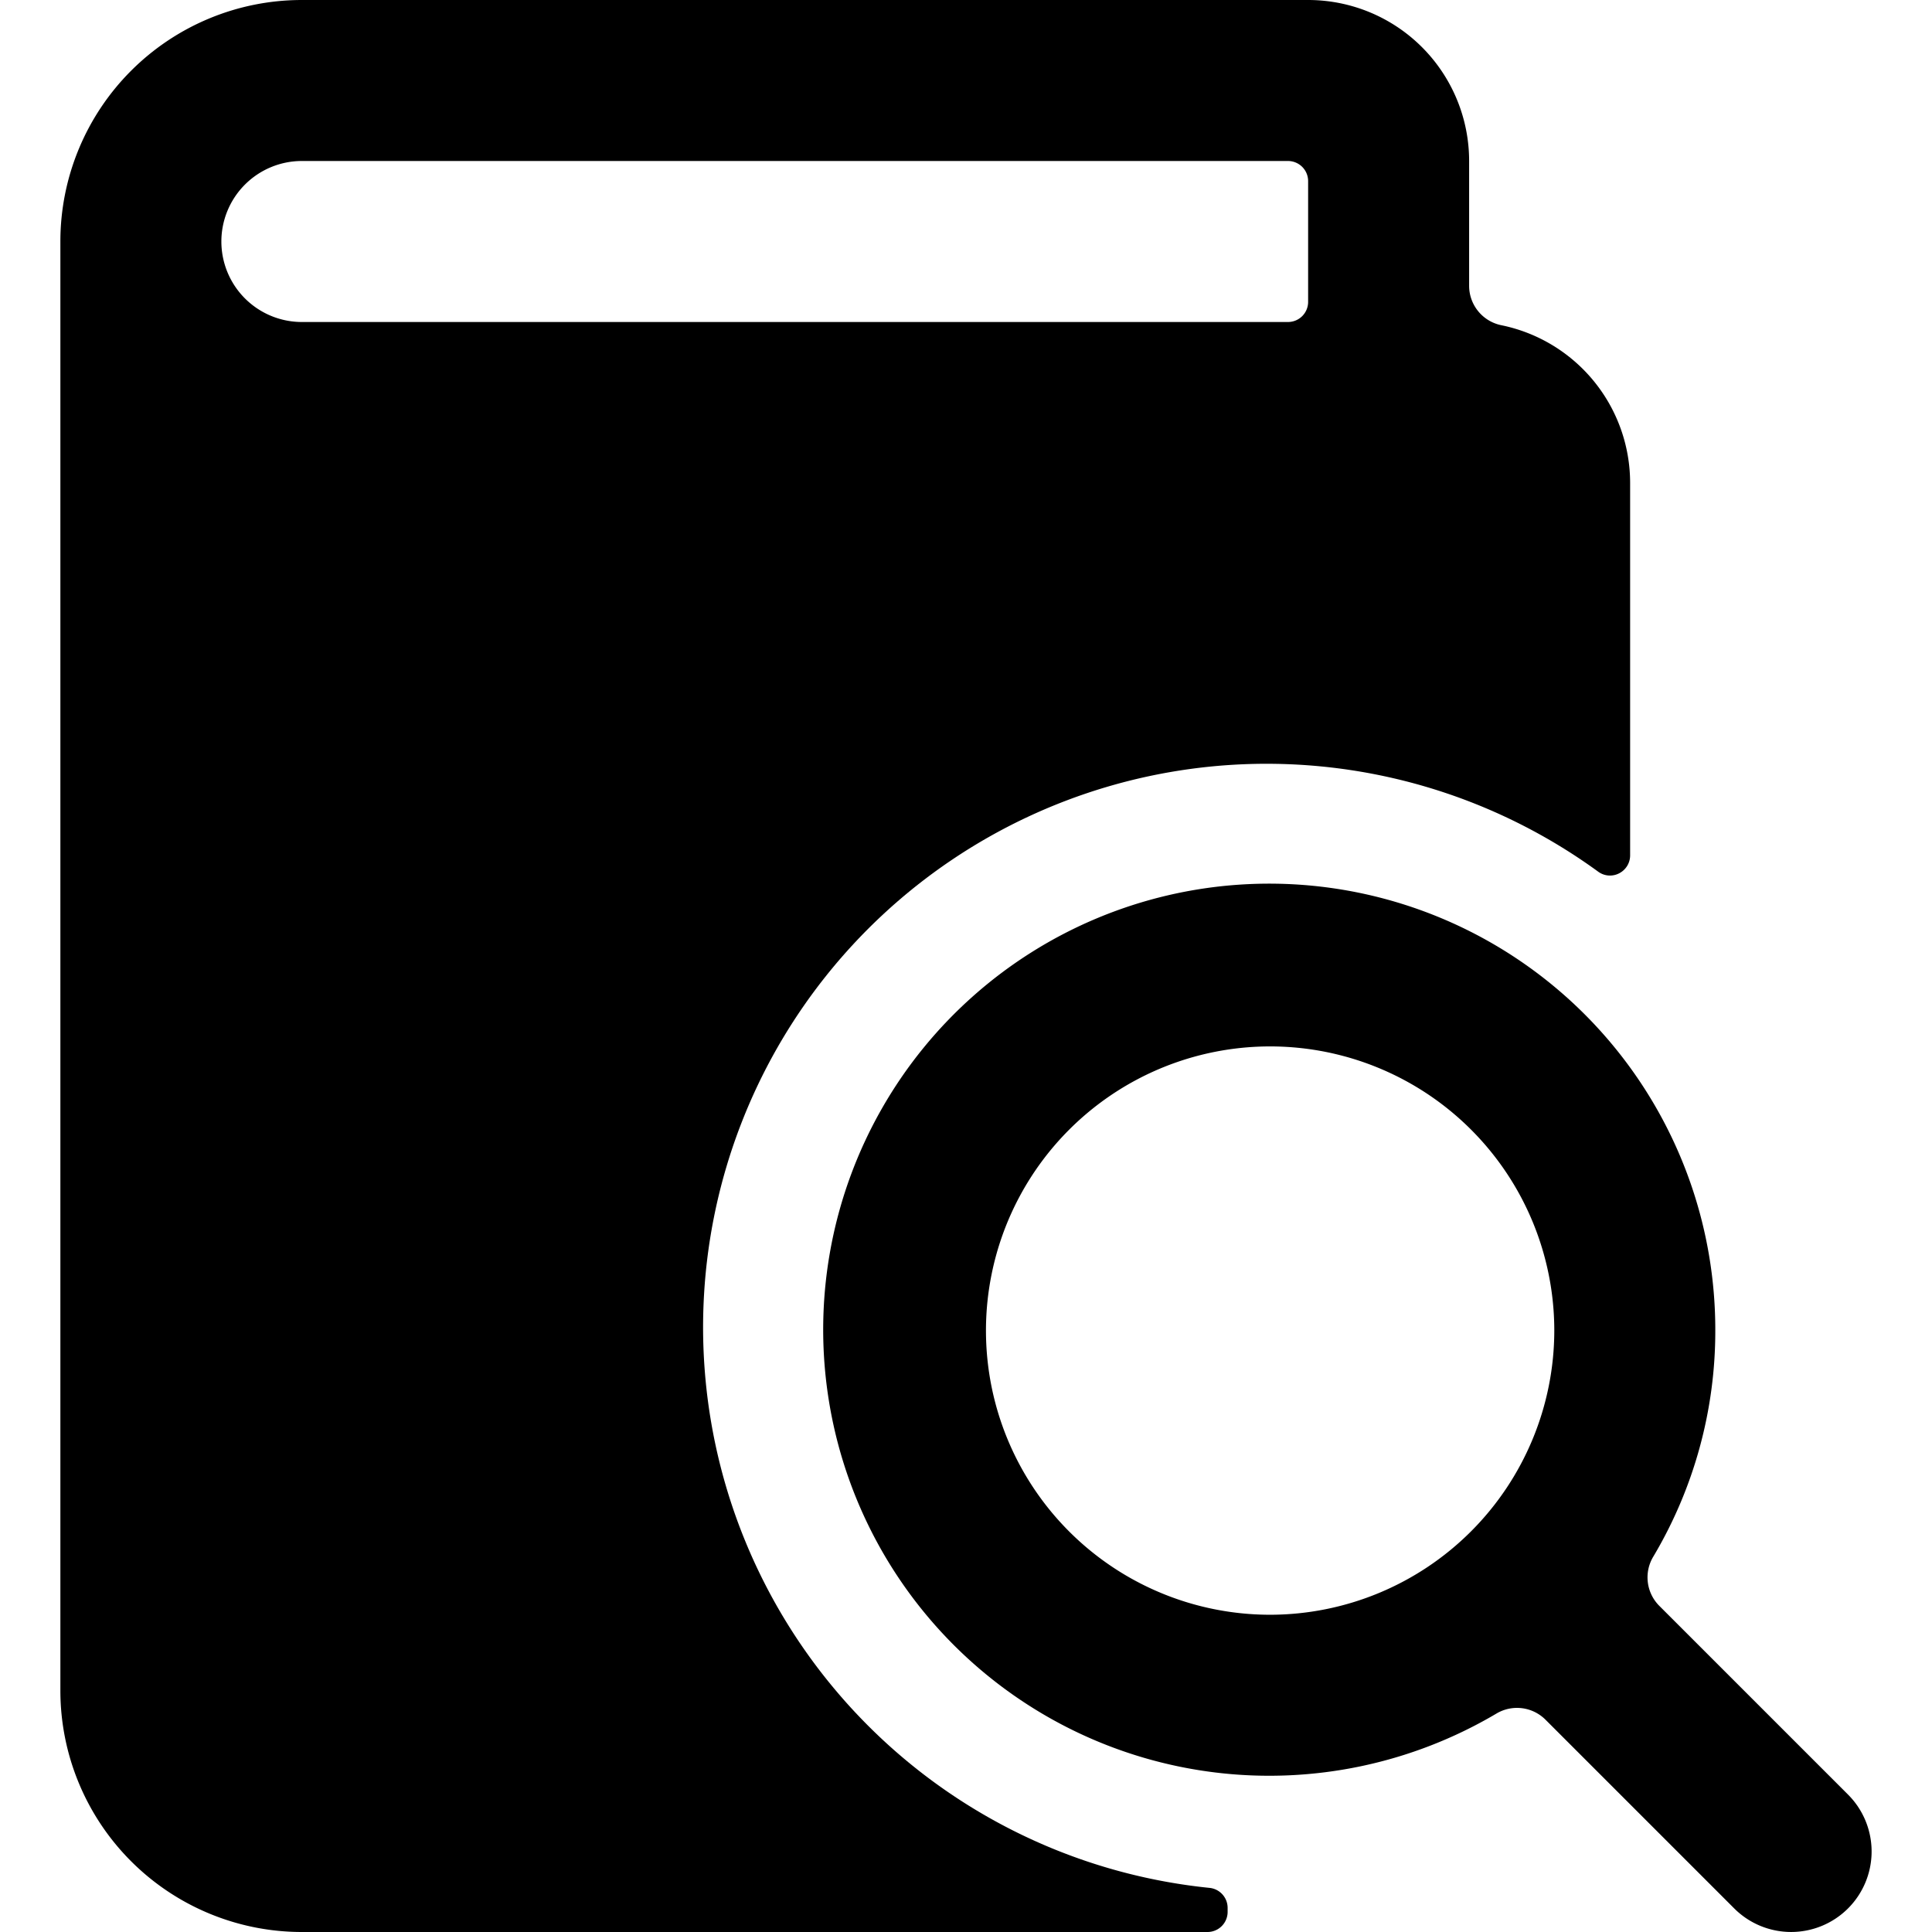 <svg xmlns="http://www.w3.org/2000/svg" viewBox="0 0 24 24" id="Bold"><path d="M22.957,23.707a1,1,0,0,0,0-1.414l-2.344-2.344a.5.5,0,0,1-.077-.609,5.48,5.48,0,0,0,.772-2.811,5.541,5.541,0,1,0-2.718,4.757.5.5,0,0,1,.609.077l2.344,2.344A1,1,0,0,0,22.957,23.707Zm-7.178-3.648a3.53,3.53,0,1,1,3.529-3.53A3.534,3.534,0,0,1,15.779,20.059Z"/><path d="M15.25,23.7a.25.25,0,0,0-.224-.248,7,7,0,1,1,4.827-12.624.247.247,0,0,0,.26.021.25.25,0,0,0,.137-.223V6a2,2,0,0,0-1.6-1.96.5.5,0,0,1-.4-.489V2a2,2,0,0,0-2-2H3.75a3,3,0,0,0-3,3V21a3,3,0,0,0,3,3H15a.25.25,0,0,0,.25-.25ZM2.75,3a1,1,0,0,1,1-1H16a.25.25,0,0,1,.25.25v1.5A.25.25,0,0,1,16,4H3.75A1,1,0,0,1,2.75,3Z"/></svg>
